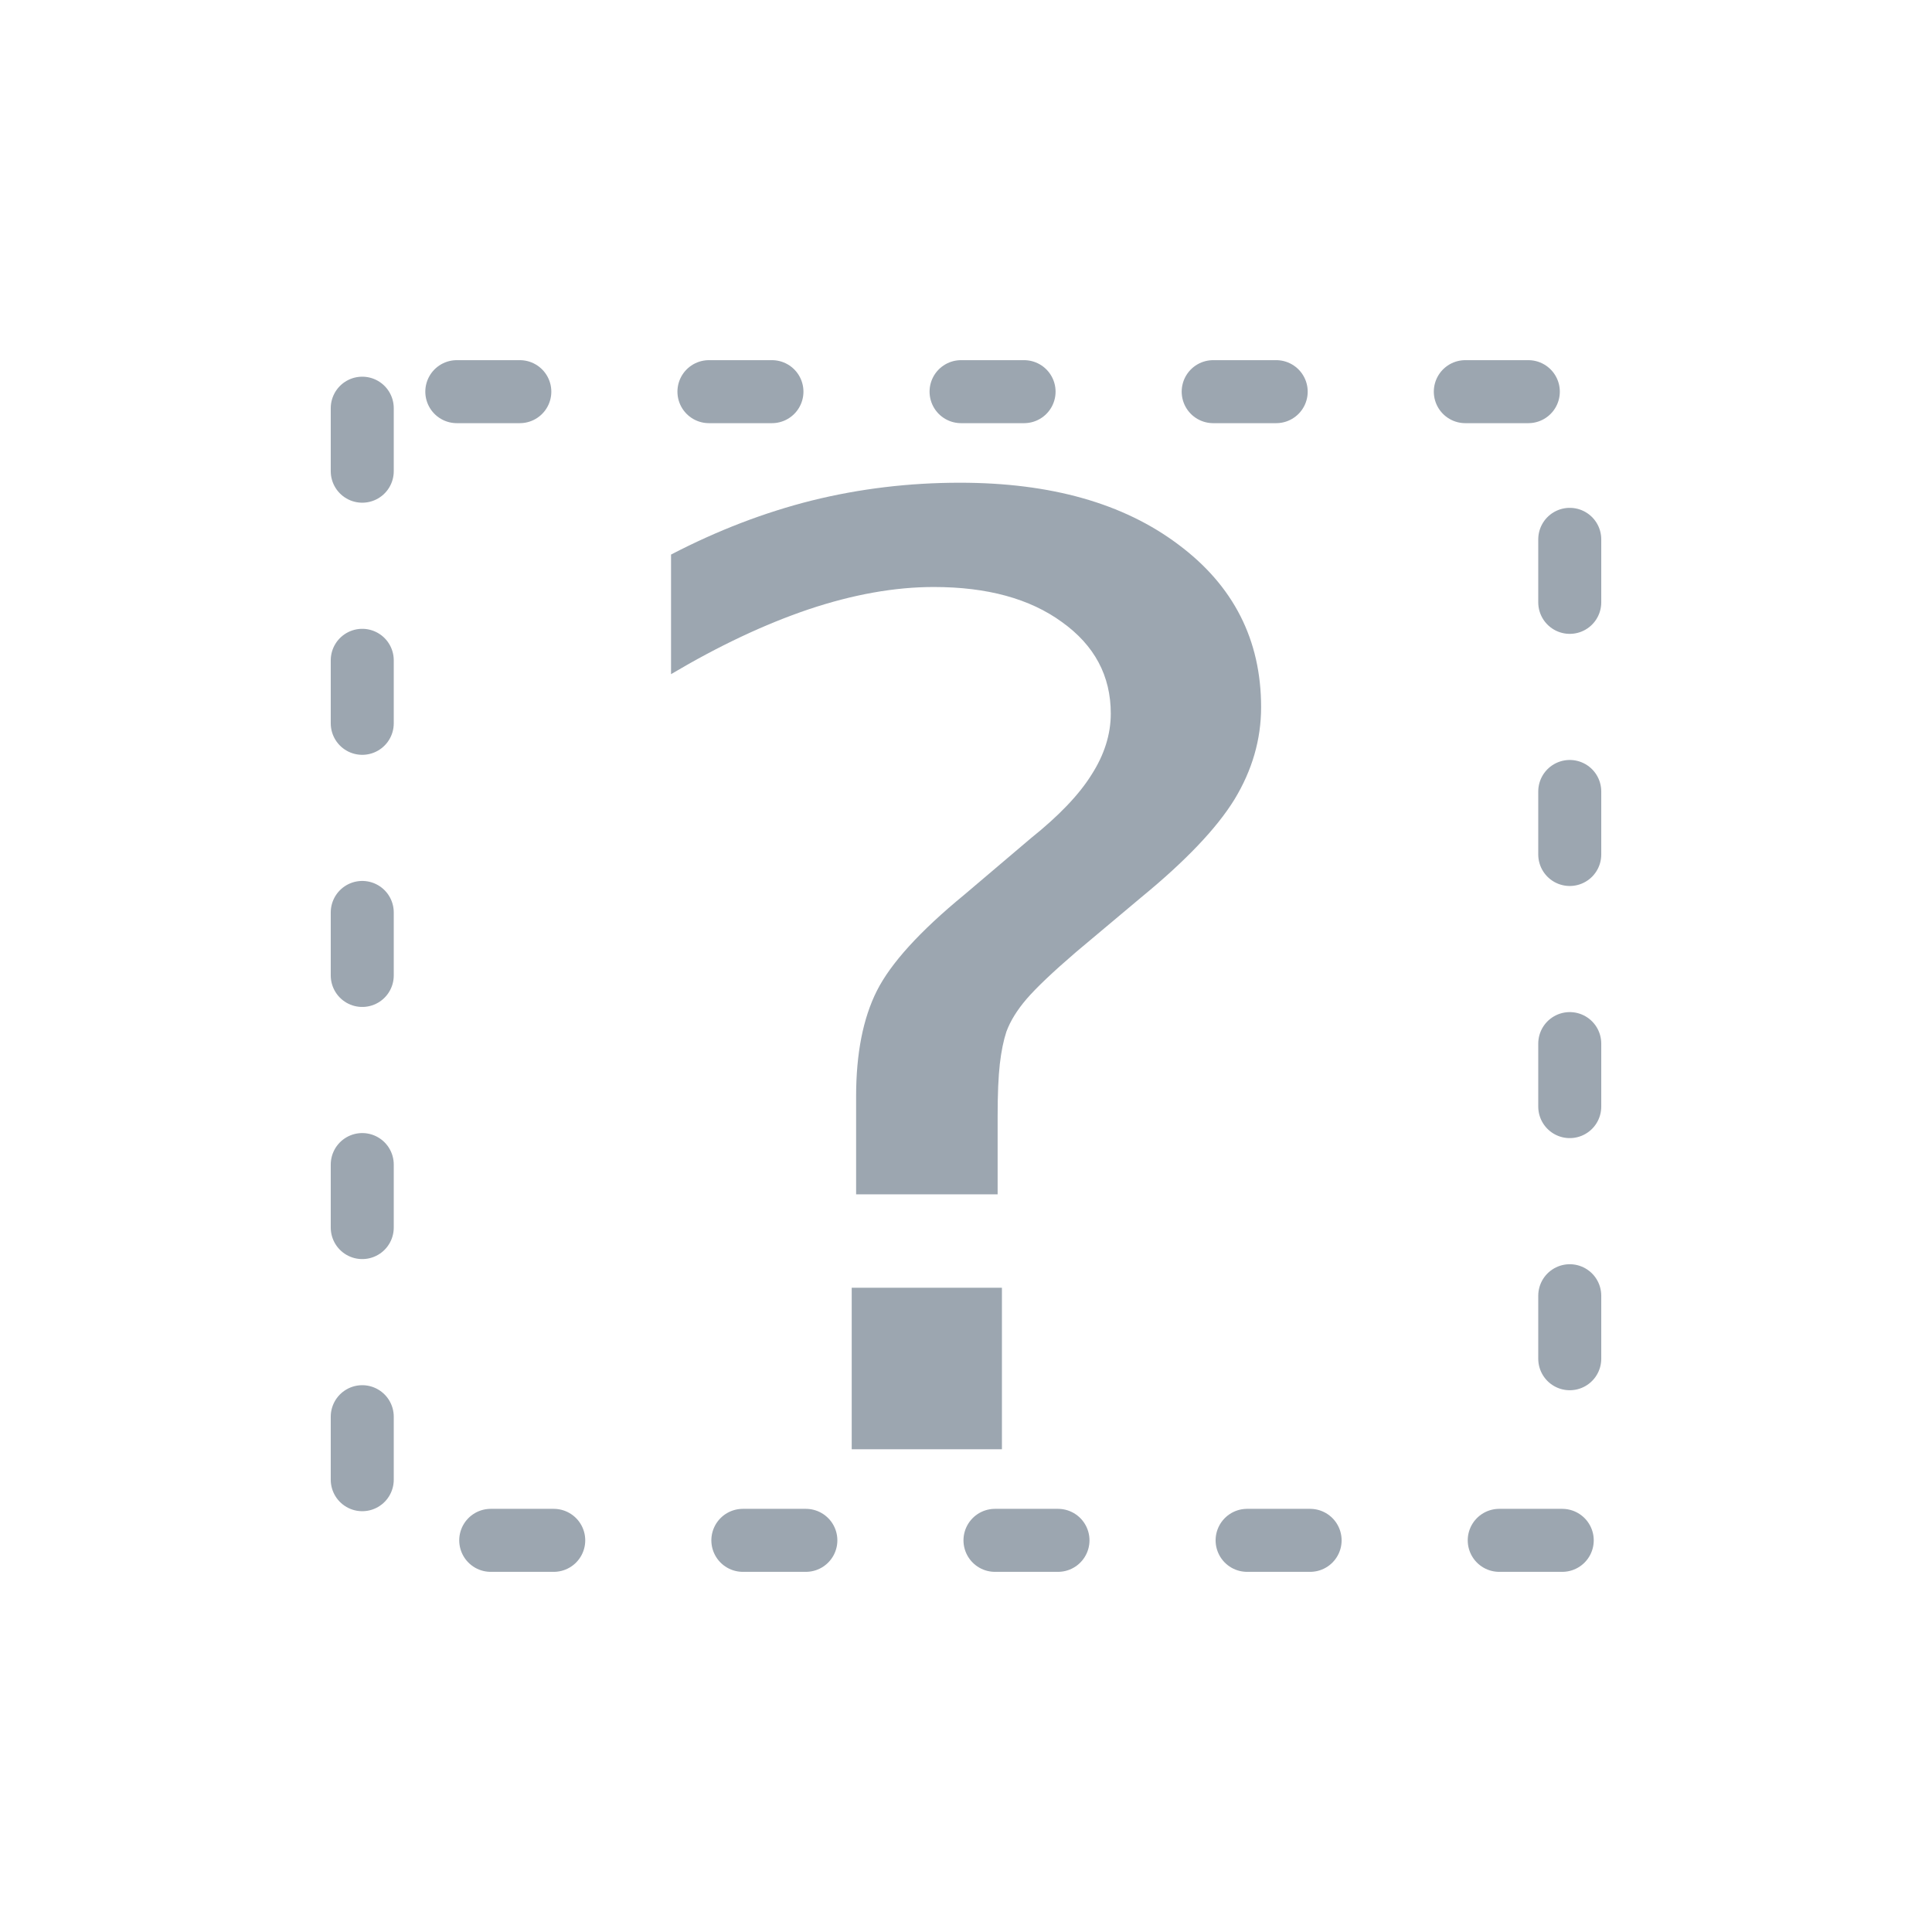 <?xml version="1.0" encoding="UTF-8" standalone="no"?>
<!-- Generator: Adobe Illustrator 16.0.5, SVG Export Plug-In . SVG Version: 6.00 Build 0)  -->

<svg
   xmlns:dc="http://purl.org/dc/elements/1.1/"
   xmlns:cc="http://creativecommons.org/ns#"
   xmlns:rdf="http://www.w3.org/1999/02/22-rdf-syntax-ns#"
   xmlns:svg="http://www.w3.org/2000/svg"
   xmlns="http://www.w3.org/2000/svg"
   xmlns:sodipodi="http://sodipodi.sourceforge.net/DTD/sodipodi-0.dtd"
   xmlns:inkscape="http://www.inkscape.org/namespaces/inkscape"
   version="1.1"
   id="Layer_1"
   x="0px"
   y="0px"
   width="18"
   height="18"
   viewBox="-0.562 -0.5 18 18"
   enable-background="new -0.562 -0.5 12 12"
   xml:space="preserve"
   inkscape:version="0.91 r13725"
   sodipodi:docname="question.svg"><defs
     id="defs7" /><sodipodi:namedview
     pagecolor="#ffffff"
     bordercolor="#666666"
     borderopacity="1"
     objecttolerance="10"
     gridtolerance="10"
     guidetolerance="10"
     inkscape:pageopacity="0"
     inkscape:pageshadow="2"
     inkscape:window-width="1362"
     inkscape:window-height="845"
     id="namedview5"
     showgrid="false"
     inkscape:zoom="19.666667"
     inkscape:cx="-1.4237287"
     inkscape:cy="10.911398"
     inkscape:window-x="46"
     inkscape:window-y="0"
     inkscape:window-maximized="0"
     inkscape:current-layer="Layer_1"
     showguides="false" /><g
     id="g4135"
     transform="translate(3,3)"><g
       id="text4137"
       style="font-style:normal;font-weight:normal;font-size:13.089px;line-height:125%;font-family:sans-serif;text-align:start;letter-spacing:0px;word-spacing:0px;text-anchor:start;fill:#9ca6b0;fill-opacity:1;stroke:none;stroke-width:1px;stroke-linecap:butt;stroke-linejoin:miter;stroke-opacity:1"
       transform="scale(1.079,0.927)"><path
         id="path4144"
         style="fill:#9ca6b0;fill-opacity:1"
         d="m 4.053,9.167 1.297,0 0,1.623 -1.297,0 0,-1.623 z m 1.259,-0.939 -1.221,0 0,-0.984 q 0,-0.646 0.179,-1.061 Q 4.45,5.767 5.025,5.217 L 5.6,4.649 Q 5.964,4.31 6.124,4.01 6.29,3.709 6.29,3.396 q 0,-0.569 -0.422,-0.92 -0.415,-0.352 -1.106,-0.352 -0.505,0 -1.08,0.224 -0.569,0.224 -1.189,0.652 l 0,-1.202 Q 3.095,1.434 3.708,1.255 4.328,1.076 4.987,1.076 q 1.176,0 1.885,0.62 0.716,0.62 0.716,1.636 0,0.486 -0.23,0.927 -0.23,0.435 -0.805,0.984 L 5.99,5.793 Q 5.69,6.093 5.562,6.266 5.44,6.432 5.389,6.592 5.351,6.726 5.332,6.917 5.313,7.109 5.313,7.442 l 0,0.786 z"
         inkscape:connector-curvature="0" /></g><rect
       y="0.149"
       x="-0.187"
       height="10.702"
       width="11.25"
       id="rect4141"
       style="fill:none;fill-opacity:1;stroke:#9ca6b0;stroke-width:0.587;stroke-linecap:round;stroke-linejoin:miter;stroke-miterlimit:4;stroke-dasharray:0.587, 1.762;stroke-dashoffset:1.468;stroke-opacity:1" /></g></svg>